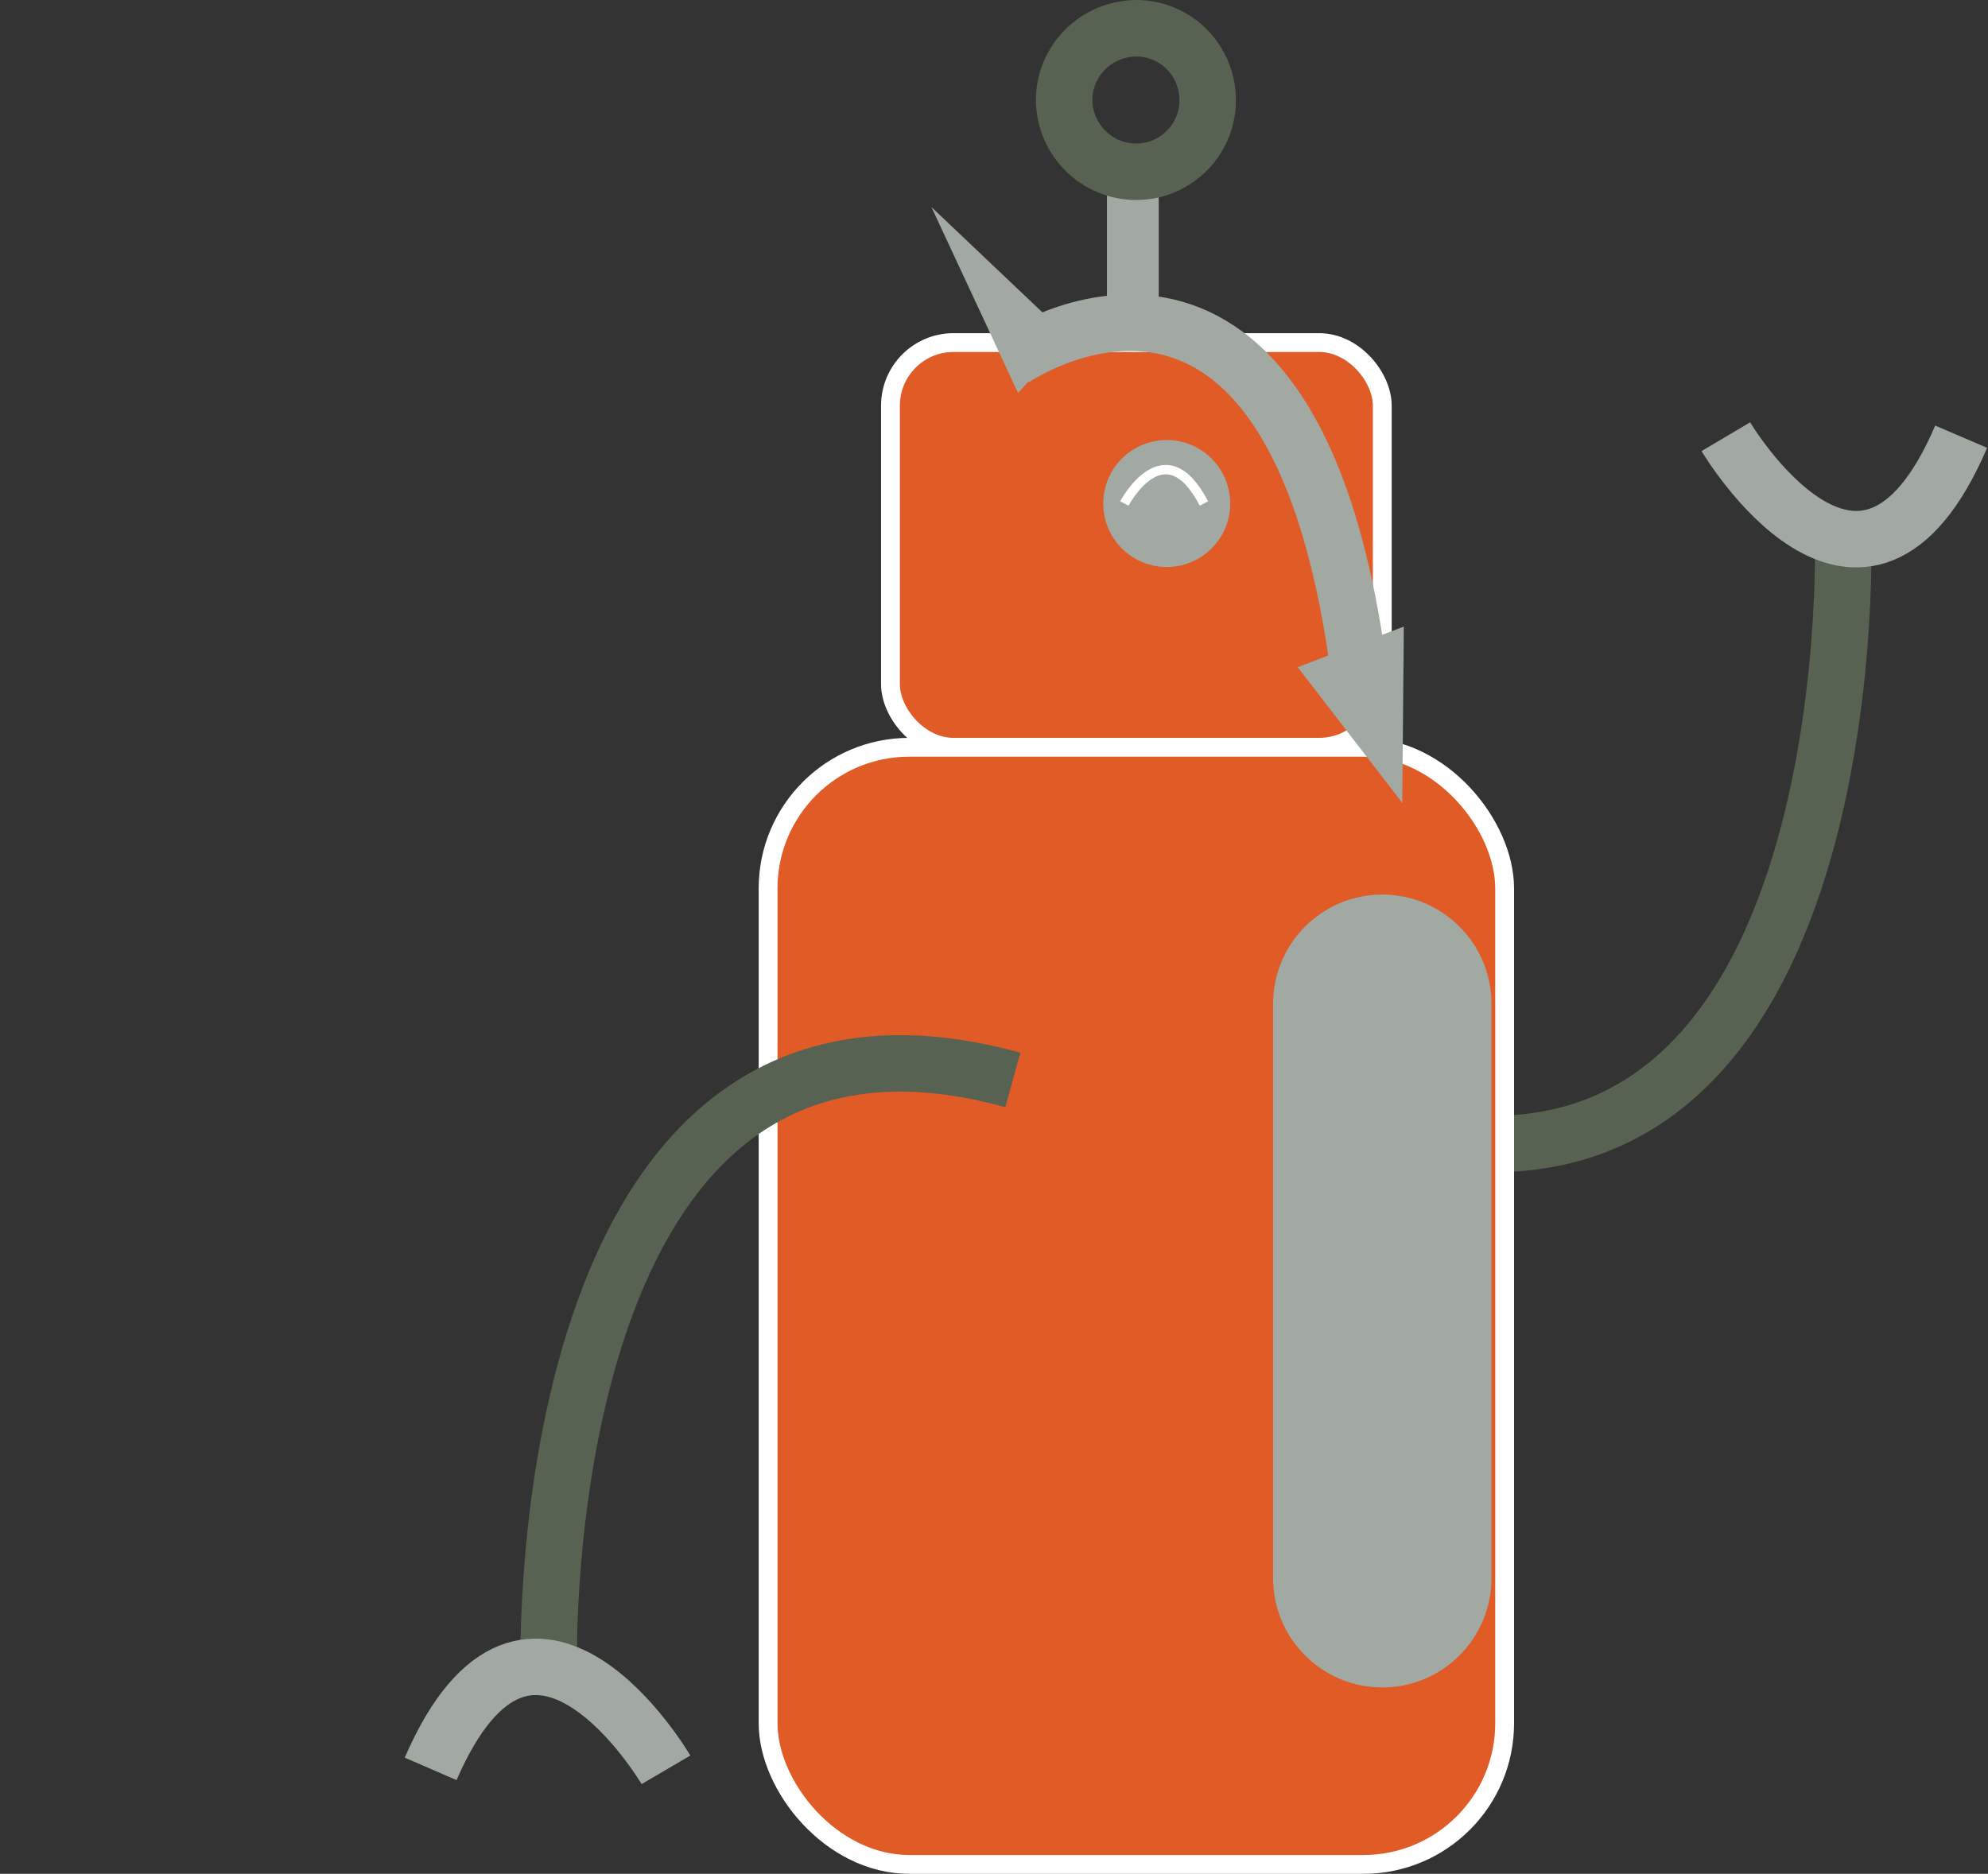 <?xml version="1.0" encoding="UTF-8"?>
<svg id="Layer_2" data-name="Layer 2" xmlns="http://www.w3.org/2000/svg" version="1.1" viewBox="0 0 422.4 398.2">
  <rect x="0" y="0" width="422.4" height="398.2" fill="#333333" stroke="none"/>
  <defs>
    <style>
      .cls-1 {
        stroke-width: 2px;
      }

      .cls-1, .cls-2 {
        stroke: #fff;
      }

      .cls-1, .cls-2, .cls-3, .cls-4, .cls-5 {
        stroke-miterlimit: 10;
      }

      .cls-1, .cls-3, .cls-4 {
        fill: none;
      }

      .cls-6 {
        stroke-width: 0px;
      }

      .cls-6, .cls-5 {
        fill: #a2a8a2;
      }

      .cls-2 {
        fill: #e05b26;
        stroke-width: 4px;
      }

      .cls-3 {
        stroke: #576253;
      }

      .cls-3, .cls-4 {
        stroke-width: 12px;
      }

      .cls-4, .cls-5 {
        stroke: #a2a8a2;
      }

      .cls-5 {
        stroke-width: 9px;
      }
    </style>
  </defs>
  <g>
    <path class="cls-3" d="M293.6,239.7c103,28,98-125.8,98-125.8"/>
    <path class="cls-4" d="M416.7,92.8c-21,49-50,0-50,0"/>
  </g>
  <rect class="cls-6" x="235.2" y="30.8" width="11" height="62"/>
  <rect class="cls-2" x="189.2" y="72.8" width="104.5" height="86" rx="13.4" ry="13.4"/>
  <rect class="cls-2" x="163.2" y="158.8" width="156.5" height="237.4" rx="30" ry="30"/>
  <path class="cls-3" d="M241.4,6c8.4,0,15.2,6.8,15.2,15.3,0,8.4-6.8,15.2-15.2,15.2-8.4,0-15.2-6.8-15.3-15.2,0-8.4,6.8-15.2,15.3-15.3Z"/>
  <path class="cls-6" d="M293.7,358.6h0c-12.8,0-23.2-10.4-23.2-23.2v-122.1c0-12.8,10.4-23.2,23.2-23.2h0c12.8,0,23.2,10.4,23.2,23.2v122.1c0,12.8-10.4,23.2-23.2,23.2Z"/>
  <g>
    <path class="cls-4" d="M215.2,76.3s58.9-40.8,73.4,65.2"/>
    <polygon class="cls-6" points="227.2 71.8 197.9 44 216.3 83.5 227.2 71.8"/>
  </g>
  <polygon class="cls-4" points="285.4 144.5 292.2 141.9 292.1 153.2 285.4 144.5"/>
  <circle class="cls-5" cx="247.9" cy="107" r="9"/>
  <path class="cls-1" d="M238.9,107s8.5-16.2,16.9,0"/>
  <g>
    <path class="cls-3" d="M215.2,229.5c-102.9-28.5-98.6,125.3-98.6,125.3"/>
    <path class="cls-4" d="M91.5,375.9c21.2-48.9,50,.2,50,.2"/>
  </g>
</svg>